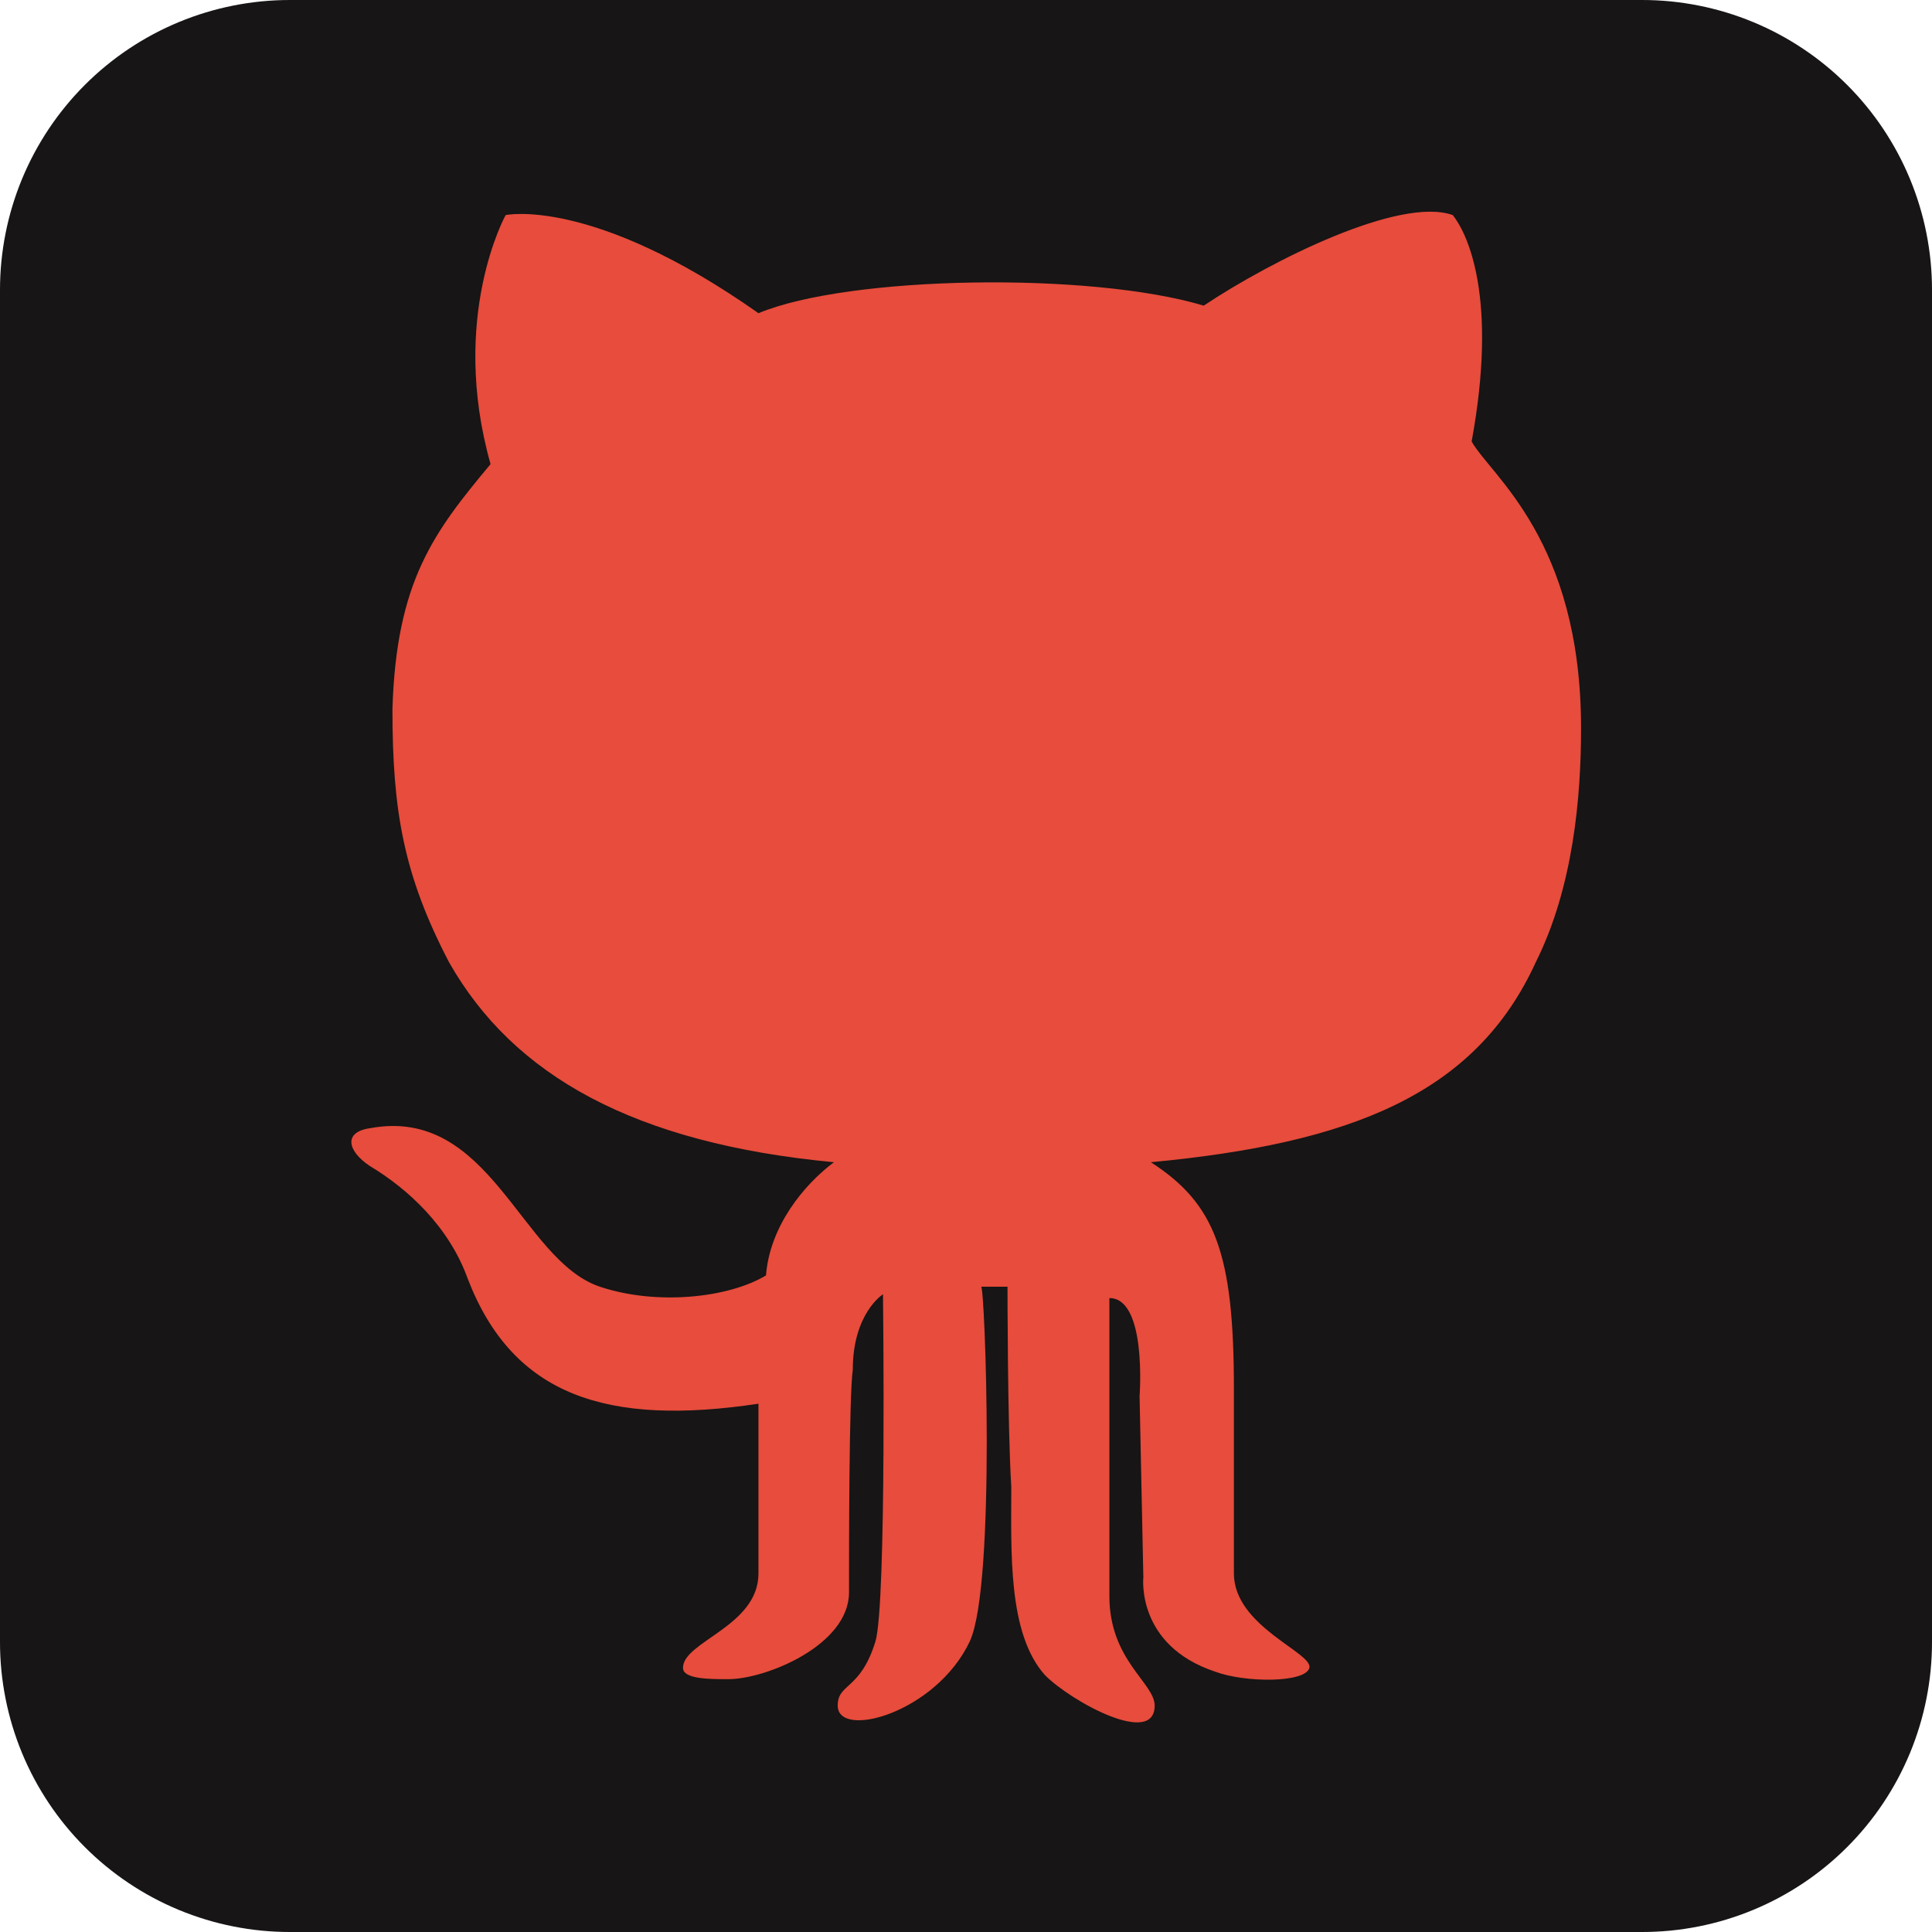<svg xmlns="http://www.w3.org/2000/svg" xmlns:xlink="http://www.w3.org/1999/xlink" width="500" zoomAndPan="magnify" viewBox="0 0 375 375" height="500" preserveAspectRatio="xMidYMid meet" version="1.0"><path fill="#171515" d="M 56.25 0 L 318.75 0 C 320.594 0 322.43 0.09 324.262 0.27 C 326.098 0.453 327.918 0.723 329.723 1.082 C 331.531 1.441 333.316 1.887 335.078 2.422 C 336.84 2.957 338.574 3.578 340.277 4.281 C 341.977 4.988 343.641 5.773 345.266 6.641 C 346.891 7.512 348.469 8.457 350 9.48 C 351.531 10.504 353.012 11.598 354.434 12.77 C 355.859 13.938 357.223 15.172 358.523 16.477 C 359.828 17.777 361.062 19.141 362.23 20.566 C 363.402 21.988 364.496 23.469 365.52 25 C 366.543 26.531 367.488 28.109 368.359 29.734 C 369.227 31.359 370.012 33.023 370.719 34.723 C 371.422 36.426 372.043 38.16 372.578 39.922 C 373.113 41.684 373.559 43.469 373.918 45.277 C 374.277 47.082 374.547 48.902 374.73 50.738 C 374.91 52.57 375 54.406 375 56.25 L 375 318.75 C 375 320.594 374.91 322.43 374.73 324.262 C 374.547 326.098 374.277 327.918 373.918 329.723 C 373.559 331.531 373.113 333.316 372.578 335.078 C 372.043 336.84 371.422 338.574 370.719 340.277 C 370.012 341.977 369.227 343.641 368.359 345.266 C 367.488 346.891 366.543 348.469 365.52 350 C 364.496 351.531 363.402 353.012 362.23 354.434 C 361.062 355.859 359.828 357.223 358.523 358.523 C 357.223 359.828 355.859 361.062 354.434 362.23 C 353.012 363.402 351.531 364.496 350 365.52 C 348.469 366.543 346.891 367.488 345.266 368.359 C 343.641 369.227 341.977 370.012 340.277 370.719 C 338.574 371.422 336.84 372.043 335.078 372.578 C 333.316 373.113 331.531 373.559 329.723 373.918 C 327.918 374.277 326.098 374.547 324.262 374.73 C 322.43 374.91 320.594 375 318.75 375 L 56.25 375 C 54.406 375 52.57 374.91 50.738 374.73 C 48.902 374.547 47.082 374.277 45.277 373.918 C 43.469 373.559 41.684 373.113 39.922 372.578 C 38.16 372.043 36.426 371.422 34.723 370.719 C 33.023 370.012 31.359 369.227 29.734 368.359 C 28.109 367.488 26.531 366.543 25 365.52 C 23.469 364.496 21.988 363.402 20.566 362.23 C 19.141 361.062 17.777 359.828 16.477 358.523 C 15.172 357.223 13.938 355.859 12.77 354.434 C 11.598 353.012 10.504 351.531 9.48 350 C 8.457 348.469 7.512 346.891 6.641 345.266 C 5.773 343.641 4.988 341.977 4.281 340.277 C 3.578 338.574 2.957 336.84 2.422 335.078 C 1.887 333.316 1.441 331.531 1.082 329.723 C 0.723 327.918 0.453 326.098 0.27 324.262 C 0.09 322.43 0 320.594 0 318.75 L 0 56.25 C 0 54.406 0.09 52.57 0.27 50.738 C 0.453 48.902 0.723 47.082 1.082 45.277 C 1.441 43.469 1.887 41.684 2.422 39.922 C 2.957 38.16 3.578 36.426 4.281 34.723 C 4.988 33.023 5.773 31.359 6.641 29.734 C 7.512 28.109 8.457 26.531 9.48 25 C 10.504 23.469 11.598 21.988 12.77 20.566 C 13.938 19.141 15.172 17.777 16.477 16.477 C 17.777 15.172 19.141 13.938 20.566 12.77 C 21.988 11.598 23.469 10.504 25 9.48 C 26.531 8.457 28.109 7.512 29.734 6.641 C 31.359 5.773 33.023 4.988 34.723 4.281 C 36.426 3.578 38.16 2.957 39.922 2.422 C 41.684 1.887 43.469 1.441 45.277 1.082 C 47.082 0.723 48.902 0.453 50.738 0.27 C 52.57 0.09 54.406 0 56.25 0 Z M 56.25 0 " fill-opacity="1" fill-rule="nonzero"/><path fill="#e74c3c" d="M 87.156 186.766 C 99.609 208.738 123.047 221.922 161.863 225.586 C 156.004 229.98 149.414 238.035 148.68 247.559 C 141.355 251.953 127.441 253.418 116.453 249.754 C 101.074 244.629 95.215 214.598 71.777 218.992 C 66.648 219.727 67.383 223.387 71.777 226.316 C 79.102 230.711 87.156 238.035 90.82 248.289 C 99.609 270.996 117.918 276.855 147.215 272.461 L 147.215 305.418 C 147.215 315.672 132.566 318.602 132.566 323.73 C 132.566 325.926 137.695 325.926 141.355 325.926 C 148.68 325.926 164.793 319.336 164.793 309.082 C 164.793 300.293 164.793 270.996 165.527 265.867 C 165.527 254.883 171.387 251.219 171.387 251.219 C 171.387 251.219 172.117 311.277 169.922 318.602 C 166.992 328.125 162.598 326.66 162.598 331.055 C 162.598 337.645 181.641 332.52 188.23 318.602 C 193.359 307.617 191.16 249.023 190.43 249.754 L 195.555 249.754 C 195.555 249.754 195.555 276.855 196.289 288.574 C 196.289 301.023 195.555 317.137 202.879 325.195 C 208.008 330.32 224.121 339.109 224.121 331.055 C 224.121 326.66 215.332 322.266 215.332 309.812 L 215.332 251.953 C 222.656 251.953 221.191 270.996 221.191 270.996 L 221.922 306.152 C 221.922 306.152 220.457 319.336 235.84 324.461 C 241.699 326.66 253.418 326.66 254.148 323.73 C 254.883 320.801 239.5 315.672 239.5 305.418 L 239.5 269.531 C 239.5 243.164 235.84 233.641 223.387 225.586 C 262.207 221.922 286.375 212.402 298.094 186.766 C 305.418 172.117 306.883 154.539 306.883 141.355 C 306.883 104.734 289.305 92.285 285.645 85.691 C 290.77 57.859 284.91 45.41 281.98 41.746 C 271.727 38.086 246.824 50.535 233.641 59.324 C 211.668 52.734 164.793 53.465 147.215 60.789 C 114.988 38.086 98.145 41.746 98.145 41.746 C 98.145 41.746 87.156 61.523 95.215 90.086 C 84.227 103.27 76.902 112.793 76.172 137.695 C 76.172 157.469 78.367 169.922 87.156 186.766 Z M 87.156 186.766 " fill-opacity="1" fill-rule="nonzero"/></svg>